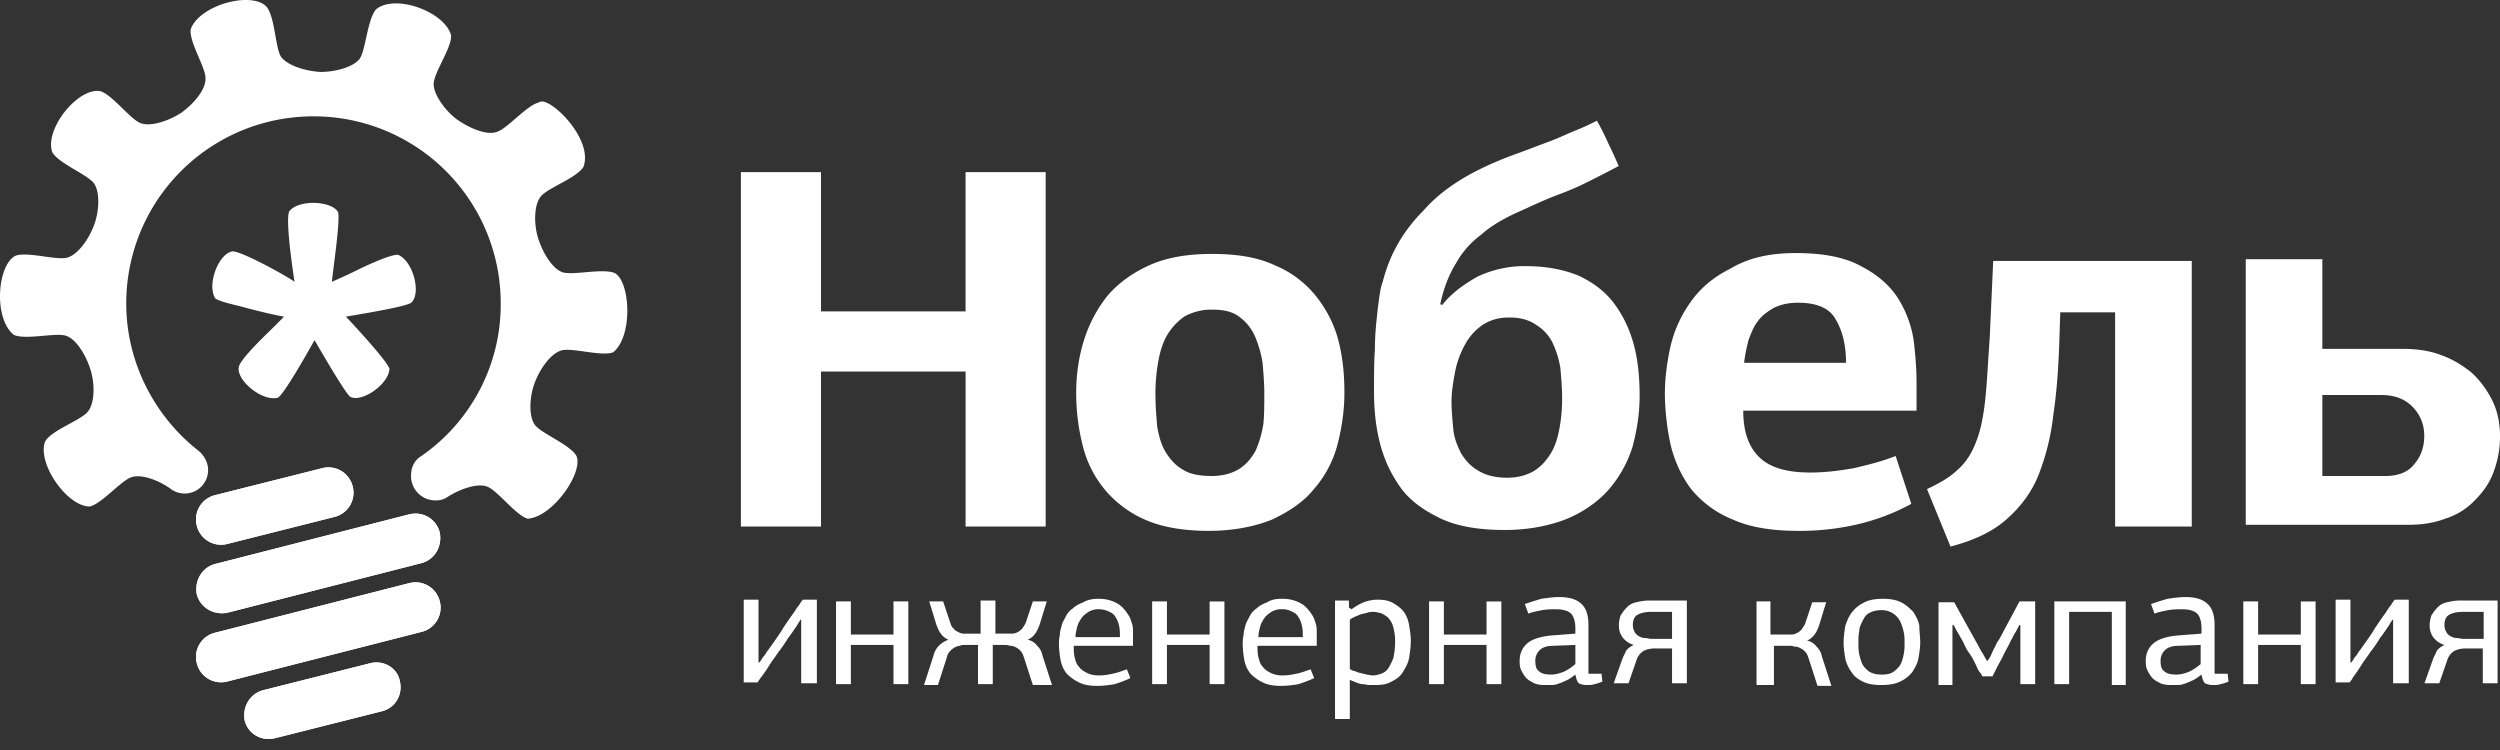 <svg width="100" height="30" fill="none" xmlns="http://www.w3.org/2000/svg"><rect width="100%" height="100%" fill="#333333" stroke="none"/><path fill-rule="evenodd" clip-rule="evenodd" d="M2.09 6.083c.243.452 1.427.905 1.671 1.254.244.348.21 1.114 0 1.672-.209.557-.627 1.15-1.045 1.288-.418.14-1.602-.243-2.09-.07-.731.35-.905 2.509-.07 3.17.488.21 1.673-.104 2.09.035.419.14.802.802.976 1.359.174.557.174 1.324-.105 1.672-.278.348-1.428.732-1.706 1.184-.349.871.87 2.613 1.776 2.613.488-.105 1.289-1.08 1.707-1.184.418-.105 1.045.139 1.498.452a.937.937 0 001.532-.731c0-.314-.174-.592-.383-.766C6.2 16.672 5.05 14.512 5.05 12.144a7.478 7.478 0 017.49-7.49 7.478 7.478 0 017.489 7.49 7.374 7.374 0 01-3.275 6.165c-.209.174-.313.418-.313.732 0 .522.418.975.975.975a.8.8 0 00.488-.14c.487-.313 1.184-.557 1.567-.417.418.14 1.15 1.15 1.637 1.289 1.01-.07 2.23-1.847 1.951-2.508-.244-.453-1.428-.906-1.672-1.255-.244-.348-.209-1.114 0-1.671.209-.558.627-1.15 1.045-1.29.418-.139 1.602.245 2.09.07.801-.627.697-2.821.07-3.17-.488-.208-1.672.105-2.09-.034-.418-.14-.801-.802-.976-1.359-.174-.557-.174-1.324.105-1.672.279-.348 1.428-.731 1.707-1.184.383-1.045-1.115-2.578-1.637-2.613-.07 0-.105 0-.14.035-.488.105-1.289 1.08-1.707 1.184-.418.14-1.114-.174-1.602-.522-.453-.348-.906-.975-.906-1.393 0-.453.732-1.463.697-1.951-.244-.94-2.23-1.672-2.996-1.045-.348.383-.418 1.637-.662 1.985-.278.349-1.01.523-1.567.523-.592-.035-1.289-.244-1.568-.592-.243-.349-.243-1.603-.592-2.02-.592-.628-2.682-.07-3.03.905-.07.523.627 1.568.592 1.986 0 .452-.488 1.01-.975 1.358-.488.314-1.185.557-1.603.418-.418-.14-1.15-1.15-1.637-1.289-.906-.14-2.23 1.533-1.916 2.439z" fill="#fff"/><path fill-rule="evenodd" clip-rule="evenodd" d="M14.805 26.53l-4.285 1.08c-.522.139-.836.662-.731 1.219.139.522.662.836 1.219.697l4.284-1.08c.523-.14.836-.662.697-1.22-.105-.522-.662-.835-1.184-.696zm1.567-5.957L8.604 22.56c-.522.14-.836.662-.731 1.219.14.522.662.836 1.219.731l7.768-1.985c.522-.14.836-.662.731-1.22a.997.997 0 00-1.219-.73zm-3.483-1.846a.997.997 0 011.219.732.997.997 0 01-.732 1.219l-4.284 1.08a.997.997 0 01-1.22-.732.997.997 0 01.732-1.22l4.285-1.079zm3.483 4.598a.997.997 0 011.22.732.997.997 0 01-.732 1.219L9.092 27.26a.997.997 0 01-1.22-.731.997.997 0 01.732-1.22l7.768-1.985z" fill="#fff"/><path fill-rule="evenodd" clip-rule="evenodd" d="M14.805 26.53l-4.285 1.08c-.522.139-.836.662-.731 1.219.139.522.662.836 1.219.697l4.284-1.08c.523-.14.836-.662.697-1.22-.105-.522-.662-.835-1.184-.696zm1.567-5.957L8.604 22.56c-.522.14-.836.662-.731 1.219.14.522.662.836 1.219.731l7.768-1.985c.522-.14.836-.662.731-1.22a.997.997 0 00-1.219-.73zm-3.483-1.846a.997.997 0 011.219.732.997.997 0 01-.732 1.219l-4.284 1.08a.997.997 0 01-1.22-.732.997.997 0 01.732-1.22l4.285-1.079zm3.483 4.598a.997.997 0 011.22.732.997.997 0 01-.732 1.219L9.092 27.26a.997.997 0 01-1.22-.731.997.997 0 01.732-1.22l7.768-1.985zM10.91 13.119l.453-.453c-.209-.035-.731-.14-1.637-.383-.244-.07-.94-.21-1.115-.348-.348-.558.14-1.812.697-1.881.383 0 2.264 1.045 2.473 1.219-.035-.244-.383-2.473-.209-2.822.383-.487 1.707-.418 1.95.035.105.314-.243 2.578-.243 2.787.14-.07.488-.21.975-.453.21-.105 1.359-.662 1.672-.627.592.244.94 1.533.523 1.916-.244.174-2.23.487-2.613.557.07.07 1.672 1.777 1.742 2.09-.035.627-1.115 1.359-1.568 1.115-.209-.14-1.323-2.09-1.428-2.264-.14.243-1.184 2.125-1.463 2.299-.627.174-1.672-.697-1.567-1.22.034-.313 1.184-1.393 1.358-1.567zm21.138 14.247v-2.578h-.035c0 .035-.07.104-.14.244-.104.14-.208.313-.348.488a5.32 5.32 0 01-.383.557c-.139.209-.278.383-.383.557a5.085 5.085 0 01-.313.453c-.105.14-.14.209-.14.209h-.557v-3.31h.592v2.509h.035c.07-.07.104-.174.174-.244.07-.07.105-.174.174-.244.244-.348.453-.627.593-.87.139-.21.278-.419.383-.558.104-.14.174-.279.244-.348.07-.105.104-.175.174-.244h.557v3.344h-.627v.035zm3.692 0v-1.568h-1.706v1.568h-.593v-3.31h.593v1.324h1.706v-1.323h.593v3.309h-.593zm3.38 0v-1.568h-.523c-.07 0-.14 0-.21.035a.49.49 0 00-.208.07.759.759 0 00-.174.139c-.07.07-.105.14-.14.279l-.348 1.08h-.557l.383-1.185a.83.83 0 01.209-.383c.104-.104.209-.174.383-.244-.244-.104-.383-.313-.488-.627l-.278-.905h.557l.279.835c.034.105.07.21.139.244.035.07.104.105.174.14.07.035.14.07.21.07h.696v-1.324h.592v1.323h.697a.48.48 0 00.209-.07c.07-.034.104-.069.174-.139.035-.07.104-.139.14-.244l.278-.835h.557l-.279.905c-.104.314-.243.523-.487.627a.62.62 0 01.383.244.688.688 0 01.209.383l.383 1.184h-.766l-.349-1.08c-.034-.104-.07-.208-.139-.278a.61.61 0 00-.174-.14.495.495 0 00-.209-.069c-.07 0-.14-.035-.21-.035h-.522v1.568h-.592zm4.841-2.996a.743.743 0 00-.418.104c-.104.07-.209.14-.279.244-.07.105-.139.21-.174.349-.035.139-.07.278-.07.418h1.777c0-.174 0-.314-.035-.453a1.042 1.042 0 00-.139-.349.475.475 0 00-.244-.209.927.927 0 00-.418-.104zm-.035-.418a1.5 1.5 0 01.593.104c.174.07.278.14.383.244.104.105.174.21.243.314.07.104.105.244.14.348.035.105.035.244.035.349v.522h-2.37c0 .14 0 .314.035.453.035.14.07.278.174.383.07.104.174.174.314.244.139.07.278.104.487.104.21 0 .383-.034.558-.07.174-.034.348-.104.557-.174l.14.349c-.21.104-.419.174-.628.244a4.25 4.25 0 01-.662.07c-.313 0-.557-.035-.766-.14a1.749 1.749 0 01-.488-.348 1.211 1.211 0 01-.243-.523 3.851 3.851 0 01-.07-.662c0-.104 0-.209.035-.348 0-.14.035-.244.07-.383.034-.14.104-.244.174-.383a.82.82 0 01.278-.314c.105-.104.244-.174.418-.244.174-.104.383-.139.592-.139zm4.459 3.414v-1.568h-1.707v1.568h-.592v-3.31h.592v1.324h1.707v-1.323h.592v3.309h-.592zm2.891-2.996a.743.743 0 00-.418.104c-.104.07-.209.14-.278.244-.07.105-.14.21-.175.349-.035.139-.07.278-.07.418h1.777c0-.174 0-.314-.035-.453a1.044 1.044 0 00-.139-.349.468.468 0 00-.244-.209.743.743 0 00-.418-.104zm0-.418a1.5 1.5 0 01.592.104c.175.07.28.14.384.244.104.105.174.21.243.314.07.104.105.244.14.348.035.105.035.244.035.349v.522H50.3c0 .14 0 .314.036.453.035.14.07.278.174.383.07.104.174.174.313.244.14.07.28.104.488.104.21 0 .383-.034.557-.07.175-.034.349-.104.558-.174l.14.349c-.21.104-.419.174-.628.244a4.25 4.25 0 01-.662.07c-.313 0-.557-.035-.766-.14a1.749 1.749 0 01-.488-.348 1.211 1.211 0 01-.244-.523 3.851 3.851 0 01-.07-.662c0-.104 0-.209.035-.348 0-.14.035-.244.07-.383.035-.14.105-.244.174-.383a.82.82 0 01.279-.314c.105-.104.244-.174.418-.244.174-.104.348-.139.592-.139zm2.787.418c.14-.105.313-.209.488-.279.174-.07.383-.104.557-.104.244 0 .453.035.627.14.174.104.313.208.418.348.104.139.174.313.209.522.035.209.07.418.07.627 0 .244-.035.488-.07.697-.035.209-.14.383-.244.557-.104.174-.244.279-.453.383-.174.105-.383.14-.662.14h-.243c-.07 0-.175-.035-.244-.035-.105 0-.174-.035-.279-.07-.07-.035-.174-.07-.244-.104v1.567h-.592v-4.737h.557v.278l.105.07zm-.035 2.403c.035.035.105.07.174.07.07.035.14.07.21.07.069.035.173.035.243.07.07 0 .174.034.244.034.14 0 .244-.034.348-.07a.541.541 0 00.279-.208c.07-.105.14-.244.209-.418.035-.175.07-.384.07-.662a2.18 2.18 0 00-.07-.557.817.817 0 00-.174-.349c-.07-.104-.174-.14-.279-.209a1.235 1.235 0 00-.348-.07c-.07 0-.14 0-.244.035-.105.035-.174.035-.279.07-.07.035-.174.07-.244.104a.762.762 0 00-.174.105v1.985h.035zm5.434.593v-1.568h-1.707v1.568h-.592v-3.31h.592v1.324h1.707v-1.323h.592v3.309h-.592zm2.647-1.533c-.243 0-.418.07-.522.174a.577.577 0 00-.174.418c0 .21.035.348.14.418.104.105.278.14.487.14.14 0 .313-.035.488-.105.174-.07.313-.174.487-.314v-.766l-.906.035zm1.463 1.115h.488l.035.313c-.07.035-.174.07-.313.105-.105.035-.21.035-.314.035a.696.696 0 01-.314-.07c-.07-.07-.104-.174-.139-.348-.14.104-.279.209-.383.243-.14.07-.244.105-.348.14-.105.035-.21.035-.279.035h-.209c-.209 0-.383-.035-.488-.105-.139-.07-.243-.14-.313-.244a1.413 1.413 0 01-.174-.313c-.035-.105-.035-.21-.035-.314 0-.279.104-.522.313-.697.21-.174.558-.278 1.01-.313l.906-.07v-.209c0-.278-.07-.487-.174-.592-.105-.104-.313-.174-.592-.174-.174 0-.349 0-.558.035-.174.035-.383.07-.557.14l-.14-.384c.21-.07.419-.14.663-.209.244-.035.487-.07.696-.07.383 0 .662.07.871.244.21.174.314.453.314.871v1.95h.035zm3.31-1.359v-1.114h-.836c-.21 0-.384.034-.523.104-.14.07-.209.209-.209.418 0 .14.035.209.07.279a.42.42 0 00.174.174c.07.035.14.07.244.07.07 0 .174.034.244.034h.836v.035zm-1.533.21a.885.885 0 01-.453-.314.8.8 0 01-.14-.488c0-.14.036-.279.07-.383.07-.105.14-.21.244-.314a.688.688 0 01.384-.209c.139-.035.313-.07.522-.07h1.498v3.31h-.592v-1.393h-.662c-.21 0-.349.034-.488.104a.687.687 0 00-.278.383l-.314.906h-.592l.348-.976c.035-.104.105-.209.14-.313.07-.105.174-.174.313-.244zm4.912 1.567v-3.31h.557v1.324h.871c.07 0 .14-.035.209-.07.07-.034.104-.07.174-.139.035-.07.104-.14.14-.244l.278-.836h.557l-.278.906c-.105.314-.244.523-.488.627a.62.62 0 01.383.244.692.692 0 01.21.383l.382 1.184H72.7l-.348-1.08c-.035-.104-.07-.209-.14-.278a.612.612 0 00-.174-.14c-.07-.034-.14-.07-.209-.07-.07 0-.14-.034-.209-.034h-.662v1.568h-.696v-.035zm6.548-1.672c0 .209-.034.418-.07.627-.034.209-.139.383-.243.557a1.33 1.33 0 01-.488.383c-.209.105-.453.14-.766.14-.279 0-.523-.035-.732-.14-.209-.104-.348-.209-.453-.383a1.437 1.437 0 01-.243-.523c-.035-.209-.07-.418-.07-.661 0-.21.035-.453.07-.662.07-.21.139-.383.278-.558.14-.174.279-.278.488-.383.209-.104.453-.139.731-.139.28 0 .523.035.732.14.209.104.348.243.488.383.104.174.209.348.243.557 0 .244.035.453.035.662zm-.627.035c0-.14 0-.314-.035-.453a1.958 1.958 0 00-.139-.418.822.822 0 00-.731-.453c-.21 0-.349.035-.488.104-.14.07-.21.174-.279.314-.07.14-.14.279-.14.418-.034.174-.034.313-.034.453 0 .174 0 .313.035.487.035.14.07.279.14.418.069.105.173.21.278.279.14.07.279.105.488.105.209 0 .348-.035.452-.105a1.06 1.06 0 00.28-.279c.069-.139.104-.244.138-.418.035-.174.035-.313.035-.453zm4.633 1.637v-2.369h-.035c-.07.105-.104.209-.174.314-.07.104-.104.209-.174.313-.105.244-.244.453-.348.697-.14.243-.244.452-.383.731h-.418c0-.035-.035-.104-.105-.174-.07-.105-.105-.209-.174-.348-.07-.14-.14-.279-.244-.418-.105-.14-.174-.314-.244-.453-.104-.174-.174-.314-.244-.418-.07-.14-.104-.21-.139-.244h-.035v2.404h-.557v-3.31h.627l.87 1.568c.105.174.175.348.28.488.069.139.139.243.174.313 0-.035.034-.07.07-.105.034-.07.069-.104.104-.209.035-.07.07-.174.139-.278.035-.105.104-.21.174-.314l.801-1.497h.627v3.309h-.592zm3.658 0v-2.892h-1.707v2.892h-.592v-3.31h2.856V27.4h-.557v-.034zm2.647-1.533c-.244 0-.418.07-.523.174a.577.577 0 00-.174.418c0 .21.035.348.14.418.104.105.278.14.487.14.14 0 .314-.035.488-.105.174-.07.314-.174.488-.314v-.766l-.906.035zm1.498 1.115h.488l.034.313c-.07.035-.174.07-.313.105-.105.035-.21.035-.314.035a.696.696 0 01-.313-.07c-.07-.07-.105-.174-.14-.348-.139.104-.278.209-.383.243-.139.07-.244.105-.348.14-.104.035-.209.035-.279.035h-.209c-.209 0-.383-.035-.487-.105-.14-.07-.244-.14-.314-.244a1.413 1.413 0 01-.174-.313c-.035-.105-.035-.21-.035-.314 0-.279.105-.522.314-.697.209-.174.557-.278 1.01-.313l.906-.07v-.209c0-.278-.07-.487-.175-.592-.104-.104-.313-.174-.592-.174-.174 0-.348 0-.557.035-.174.035-.383.07-.557.14l-.14-.384c.21-.07.418-.14.662-.209.244-.035.488-.07.697-.07.383 0 .662.07.87.244.21.174.314.453.314.871v1.95h.035zm3.414.418v-1.568h-1.707v1.568h-.592v-3.31h.592v1.324h1.707v-1.323h.592v3.309h-.592zm3.692 0v-2.578h-.035c0 .035-.07.104-.14.244-.104.14-.208.313-.348.488a5.321 5.321 0 01-.383.557c-.14.209-.278.383-.383.557a5.085 5.085 0 01-.313.453.862.862 0 01-.14.209h-.557v-3.31h.592v2.509h.035c.07-.07.104-.174.174-.244.07-.07.105-.174.174-.244.244-.348.453-.627.592-.87.14-.21.28-.419.384-.558.104-.14.174-.279.243-.348.07-.105.105-.175.175-.244h.557v3.344h-.627v.035zm3.623-1.777v-1.114h-.836c-.21 0-.383.034-.523.104-.14.07-.209.209-.209.418 0 .14.035.209.07.279a.42.42 0 00.174.174c.07.035.14.07.244.07.07 0 .174.034.244.034h.836v.035zm-1.568.21a.885.885 0 01-.453-.314.8.8 0 01-.139-.488c0-.14.035-.279.07-.383.07-.105.139-.21.243-.314a.689.689 0 01.384-.209c.139-.035.313-.07.522-.07h1.498v3.31h-.592v-1.393h-.662c-.209 0-.348.034-.488.104a.687.687 0 00-.278.383l-.314.906h-.592l.348-.976c.035-.104.105-.209.14-.313.07-.105.174-.174.313-.244zm-59.155-4.773v-6.165H32.84v6.2h-3.204V6.884h3.204v5.573h5.783V6.884h3.204V21.06h-3.204v-.035zm54.27-5.225v3.24h2.509c.487 0 .905-.14 1.15-.453.278-.314.417-.697.417-1.15 0-.487-.174-.87-.487-1.184-.314-.314-.732-.453-1.22-.453h-2.368zm0-5.399v3.553h3.24c.523 0 1.045.07 1.498.244.488.174.87.418 1.22.697.347.313.626.696.835 1.114.21.418.314.906.314 1.463 0 .523-.105 1.01-.279 1.463-.174.453-.453.801-.766 1.115a2.765 2.765 0 01-1.15.697c-.453.174-.94.243-1.463.243H89.83V10.367h3.066v.035zm-8.29 10.624v-8.534H82.41l-.035 1.115c-.035 1.08-.105 2.09-.244 2.995a9.344 9.344 0 01-.592 2.404c-.279.697-.732 1.289-1.289 1.776-.557.488-1.289.836-2.23 1.08l-.94-2.299c.523-.244.94-.487 1.254-.8.314-.28.557-.663.732-1.15.174-.453.278-1.01.348-1.672.07-.662.105-1.464.174-2.404l.14-3.1h7.942V21.06h-3.066v-.035zM71.82 10.123c1.15 0 2.02.175 2.683.558.661.348 1.149.8 1.463 1.323.313.523.522 1.115.592 1.707.07.592.104 1.15.104 1.602v1.115H69.73c0 .836.21 1.428.627 1.846.418.418 1.08.627 2.055.627.593 0 1.15-.07 1.742-.174.592-.14 1.15-.278 1.672-.487l.627 1.915a8.62 8.62 0 01-2.23.836 10.23 10.23 0 01-2.263.244c-1.08 0-1.951-.14-2.648-.453a4.149 4.149 0 01-1.637-1.184c-.383-.488-.662-1.08-.836-1.742a10.095 10.095 0 01-.244-2.09c0-.592.07-1.184.21-1.846a4.98 4.98 0 01.8-1.811c.384-.557.906-1.01 1.603-1.359.696-.418 1.532-.627 2.612-.627zm.105 1.986c-.383 0-.697.07-.976.209-.243.14-.487.313-.627.522-.174.21-.278.488-.383.767-.07.278-.14.592-.174.905h4.076c0-.696-.14-1.289-.418-1.741-.244-.453-.767-.662-1.498-.662zM59.942 6.43c.244-.105.523-.209.906-.348.383-.14.731-.279 1.114-.418.383-.14.732-.314 1.08-.453.349-.14.627-.279.836-.383.174.313.314.592.453.905.14.279.279.592.418.906-.453.244-.87.453-1.289.662-.418.209-.766.348-1.045.453-.662.243-1.219.522-1.776.766-.523.244-1.01.522-1.394.87a3.546 3.546 0 00-1.01 1.15c-.279.453-.487.976-.627 1.637.035 0 .07 0 .07.035.383-.487.87-.836 1.428-1.15a4.407 4.407 0 011.916-.417c.836 0 1.532.14 2.125.383.592.279 1.045.627 1.393 1.08.348.453.627 1.01.801 1.637.174.627.244 1.324.244 2.09 0 .697-.104 1.359-.279 2.02a4.787 4.787 0 01-.94 1.707c-.418.488-1.01.906-1.672 1.185-.697.278-1.533.452-2.508.452-1.01 0-1.881-.139-2.543-.452-.662-.314-1.22-.697-1.602-1.22a5.218 5.218 0 01-.836-1.776c-.175-.662-.244-1.359-.244-2.09 0-.662 0-1.22.035-1.672 0-.488.034-.871.07-1.22.034-.348.069-.626.104-.87.035-.244.07-.453.14-.627.278-1.115.835-2.055 1.636-2.857.732-.836 1.742-1.463 2.996-1.985zm.418 6.27c-.418 0-.766.104-1.08.313a2.238 2.238 0 00-.697.802 3.615 3.615 0 00-.383 1.08c-.07.383-.139.766-.139 1.149s.035.731.07 1.115c.035.383.174.696.313.975.174.279.383.523.697.697.279.174.662.278 1.15.278.417 0 .8-.104 1.08-.278.278-.174.487-.418.661-.697.174-.279.279-.627.348-1.01.07-.383.105-.767.105-1.184 0-.418-.035-.837-.07-1.22a3.833 3.833 0 00-.313-1.01 1.721 1.721 0 00-.627-.697c-.349-.243-.697-.313-1.115-.313zm-6.584 2.996c0 .731-.104 1.428-.278 2.09a4.383 4.383 0 01-.94 1.776c-.419.523-1.01.906-1.673 1.22-.696.278-1.532.452-2.543.452-.975 0-1.811-.14-2.473-.418a4.414 4.414 0 01-1.637-1.184 4.385 4.385 0 01-.906-1.742 8.524 8.524 0 01-.278-2.16c0-.766.104-1.463.313-2.124a5.435 5.435 0 01.94-1.777c.419-.488.976-.905 1.673-1.219.696-.314 1.532-.453 2.508-.453 1.01 0 1.846.14 2.508.453a4.132 4.132 0 011.637 1.22c.418.522.731 1.114.906 1.776.174.662.243 1.358.243 2.09zm-3.204.035c0-.418-.035-.836-.07-1.22a4.397 4.397 0 00-.313-1.08 1.912 1.912 0 00-.627-.766c-.28-.209-.627-.279-1.08-.279a2.2 2.2 0 00-1.115.28 2.45 2.45 0 00-.697.765c-.174.314-.278.662-.348 1.08a7.21 7.21 0 00-.105 1.22c0 .487.035.905.07 1.323.07.418.174.767.349 1.045.174.279.383.523.696.697.279.174.662.244 1.15.244.418 0 .8-.105 1.08-.279.278-.174.487-.418.661-.731.14-.314.244-.662.314-1.08.035-.384.035-.802.035-1.22z" fill="#fff"/></svg>